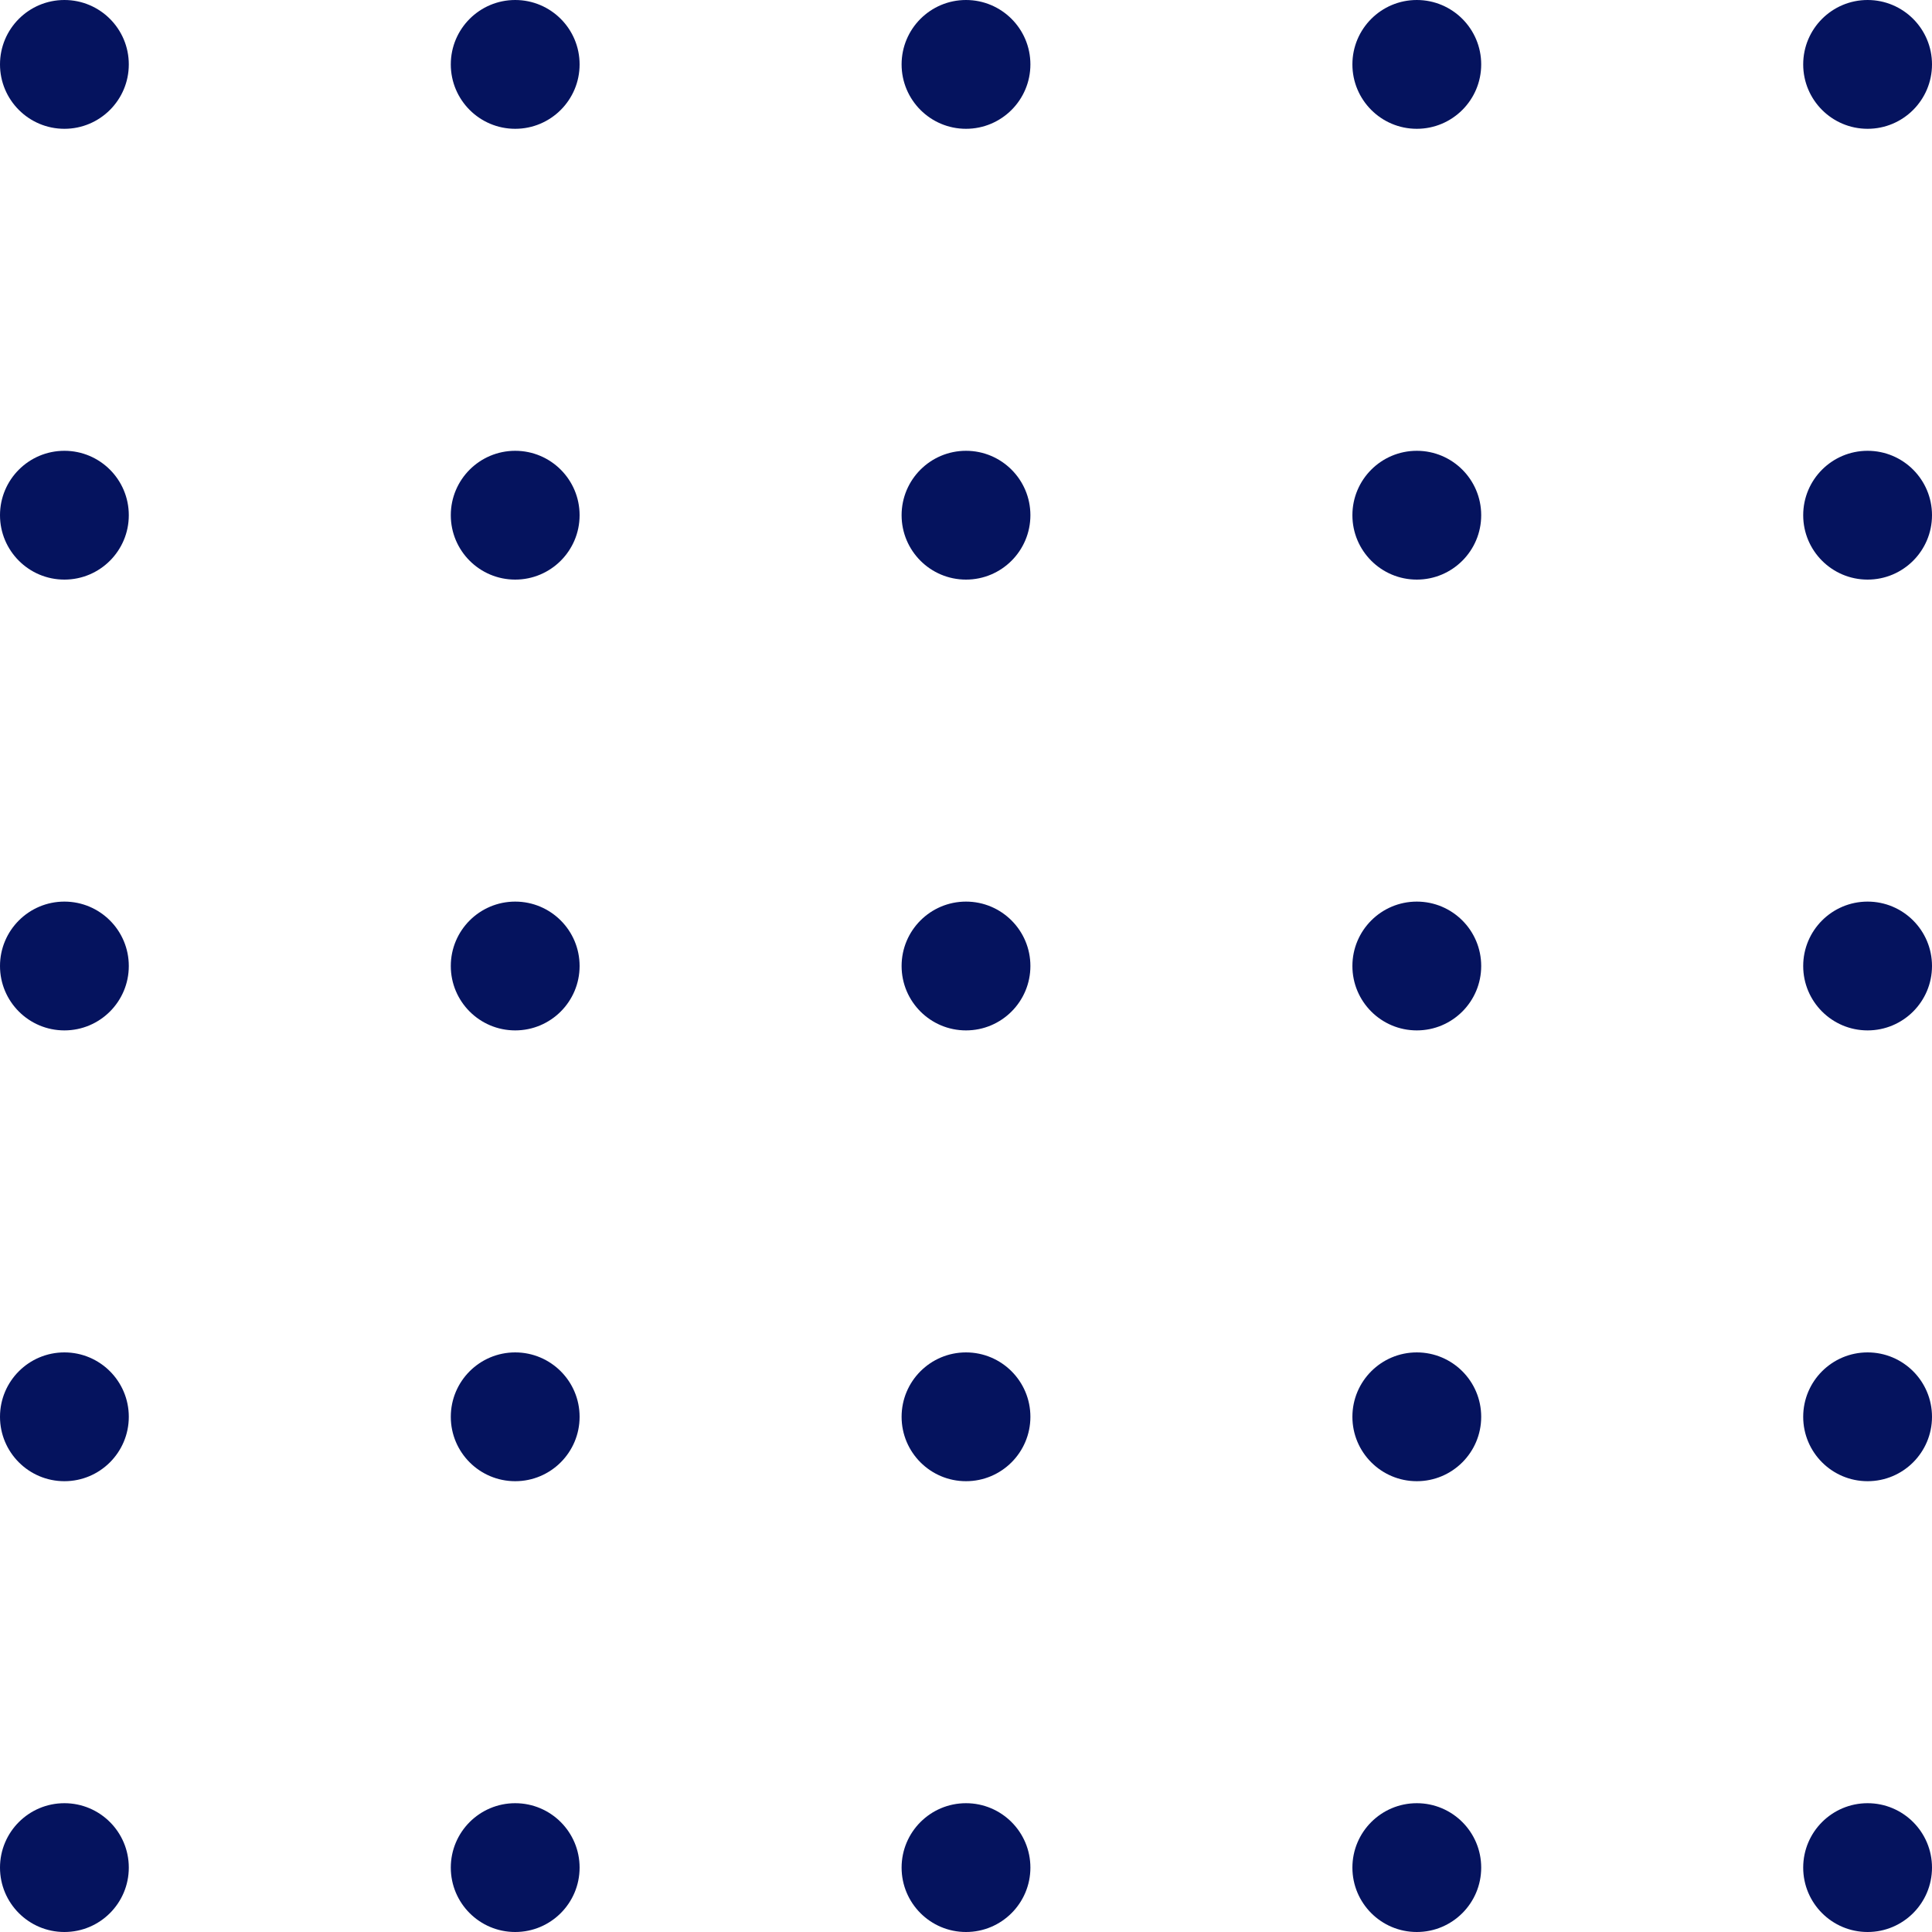 <svg width="120" height="120" viewBox="0 0 120 120" fill="none" xmlns="http://www.w3.org/2000/svg">
<path d="M8 4C8 6.209 6.209 8 4 8C1.791 8 0 6.209 0 4C0 1.791 1.791 0 4 0C6.209 0 8 1.791 8 4Z" fill="#05135E"/>
<path d="M8 32C8 34.209 6.209 36 4 36C1.791 36 0 34.209 0 32C0 29.791 1.791 28 4 28C6.209 28 8 29.791 8 32Z" fill="#05135E"/>
<path d="M8 60C8 62.209 6.209 64 4 64C1.791 64 0 62.209 0 60C0 57.791 1.791 56 4 56C6.209 56 8 57.791 8 60Z" fill="#05135E"/>
<path d="M8 88C8 90.209 6.209 92 4 92C1.791 92 0 90.209 0 88C0 85.791 1.791 84 4 84C6.209 84 8 85.791 8 88Z" fill="#05135E"/>
<path d="M8 116C8 118.209 6.209 120 4 120C1.791 120 0 118.209 0 116C0 113.791 1.791 112 4 112C6.209 112 8 113.791 8 116Z" fill="#05135E"/>
<path d="M36 4C36 6.209 34.209 8 32 8C29.791 8 28 6.209 28 4C28 1.791 29.791 0 32 0C34.209 0 36 1.791 36 4Z" fill="#05135E"/>
<path d="M36 32C36 34.209 34.209 36 32 36C29.791 36 28 34.209 28 32C28 29.791 29.791 28 32 28C34.209 28 36 29.791 36 32Z" fill="#05135E"/>
<path d="M36 60C36 62.209 34.209 64 32 64C29.791 64 28 62.209 28 60C28 57.791 29.791 56 32 56C34.209 56 36 57.791 36 60Z" fill="#05135E"/>
<path d="M36 88C36 90.209 34.209 92 32 92C29.791 92 28 90.209 28 88C28 85.791 29.791 84 32 84C34.209 84 36 85.791 36 88Z" fill="#05135E"/>
<path d="M36 116C36 118.209 34.209 120 32 120C29.791 120 28 118.209 28 116C28 113.791 29.791 112 32 112C34.209 112 36 113.791 36 116Z" fill="#05135E"/>
<path d="M64 4C64 6.209 62.209 8 60 8C57.791 8 56 6.209 56 4C56 1.791 57.791 0 60 0C62.209 0 64 1.791 64 4Z" fill="#05135E"/>
<path d="M64 32C64 34.209 62.209 36 60 36C57.791 36 56 34.209 56 32C56 29.791 57.791 28 60 28C62.209 28 64 29.791 64 32Z" fill="#05135E"/>
<path d="M64 60C64 62.209 62.209 64 60 64C57.791 64 56 62.209 56 60C56 57.791 57.791 56 60 56C62.209 56 64 57.791 64 60Z" fill="#05135E"/>
<path d="M64 88C64 90.209 62.209 92 60 92C57.791 92 56 90.209 56 88C56 85.791 57.791 84 60 84C62.209 84 64 85.791 64 88Z" fill="#05135E"/>
<path d="M64 116C64 118.209 62.209 120 60 120C57.791 120 56 118.209 56 116C56 113.791 57.791 112 60 112C62.209 112 64 113.791 64 116Z" fill="#05135E"/>
<path d="M92 4C92 6.209 90.209 8 88 8C85.791 8 84 6.209 84 4C84 1.791 85.791 0 88 0C90.209 0 92 1.791 92 4Z" fill="#05135E"/>
<path d="M92 32C92 34.209 90.209 36 88 36C85.791 36 84 34.209 84 32C84 29.791 85.791 28 88 28C90.209 28 92 29.791 92 32Z" fill="#05135E"/>
<path d="M92 60C92 62.209 90.209 64 88 64C85.791 64 84 62.209 84 60C84 57.791 85.791 56 88 56C90.209 56 92 57.791 92 60Z" fill="#05135E"/>
<path d="M92 88C92 90.209 90.209 92 88 92C85.791 92 84 90.209 84 88C84 85.791 85.791 84 88 84C90.209 84 92 85.791 92 88Z" fill="#05135E"/>
<path d="M92 116C92 118.209 90.209 120 88 120C85.791 120 84 118.209 84 116C84 113.791 85.791 112 88 112C90.209 112 92 113.791 92 116Z" fill="#05135E"/>
<path d="M120 4C120 6.209 118.209 8 116 8C113.791 8 112 6.209 112 4C112 1.791 113.791 0 116 0C118.209 0 120 1.791 120 4Z" fill="#05135E"/>
<path d="M120 32C120 34.209 118.209 36 116 36C113.791 36 112 34.209 112 32C112 29.791 113.791 28 116 28C118.209 28 120 29.791 120 32Z" fill="#05135E"/>
<path d="M120 60C120 62.209 118.209 64 116 64C113.791 64 112 62.209 112 60C112 57.791 113.791 56 116 56C118.209 56 120 57.791 120 60Z" fill="#05135E"/>
<path d="M120 88C120 90.209 118.209 92 116 92C113.791 92 112 90.209 112 88C112 85.791 113.791 84 116 84C118.209 84 120 85.791 120 88Z" fill="#05135E"/>
<path d="M120 116C120 118.209 118.209 120 116 120C113.791 120 112 118.209 112 116C112 113.791 113.791 112 116 112C118.209 112 120 113.791 120 116Z" fill="#05135E"/>
</svg>
